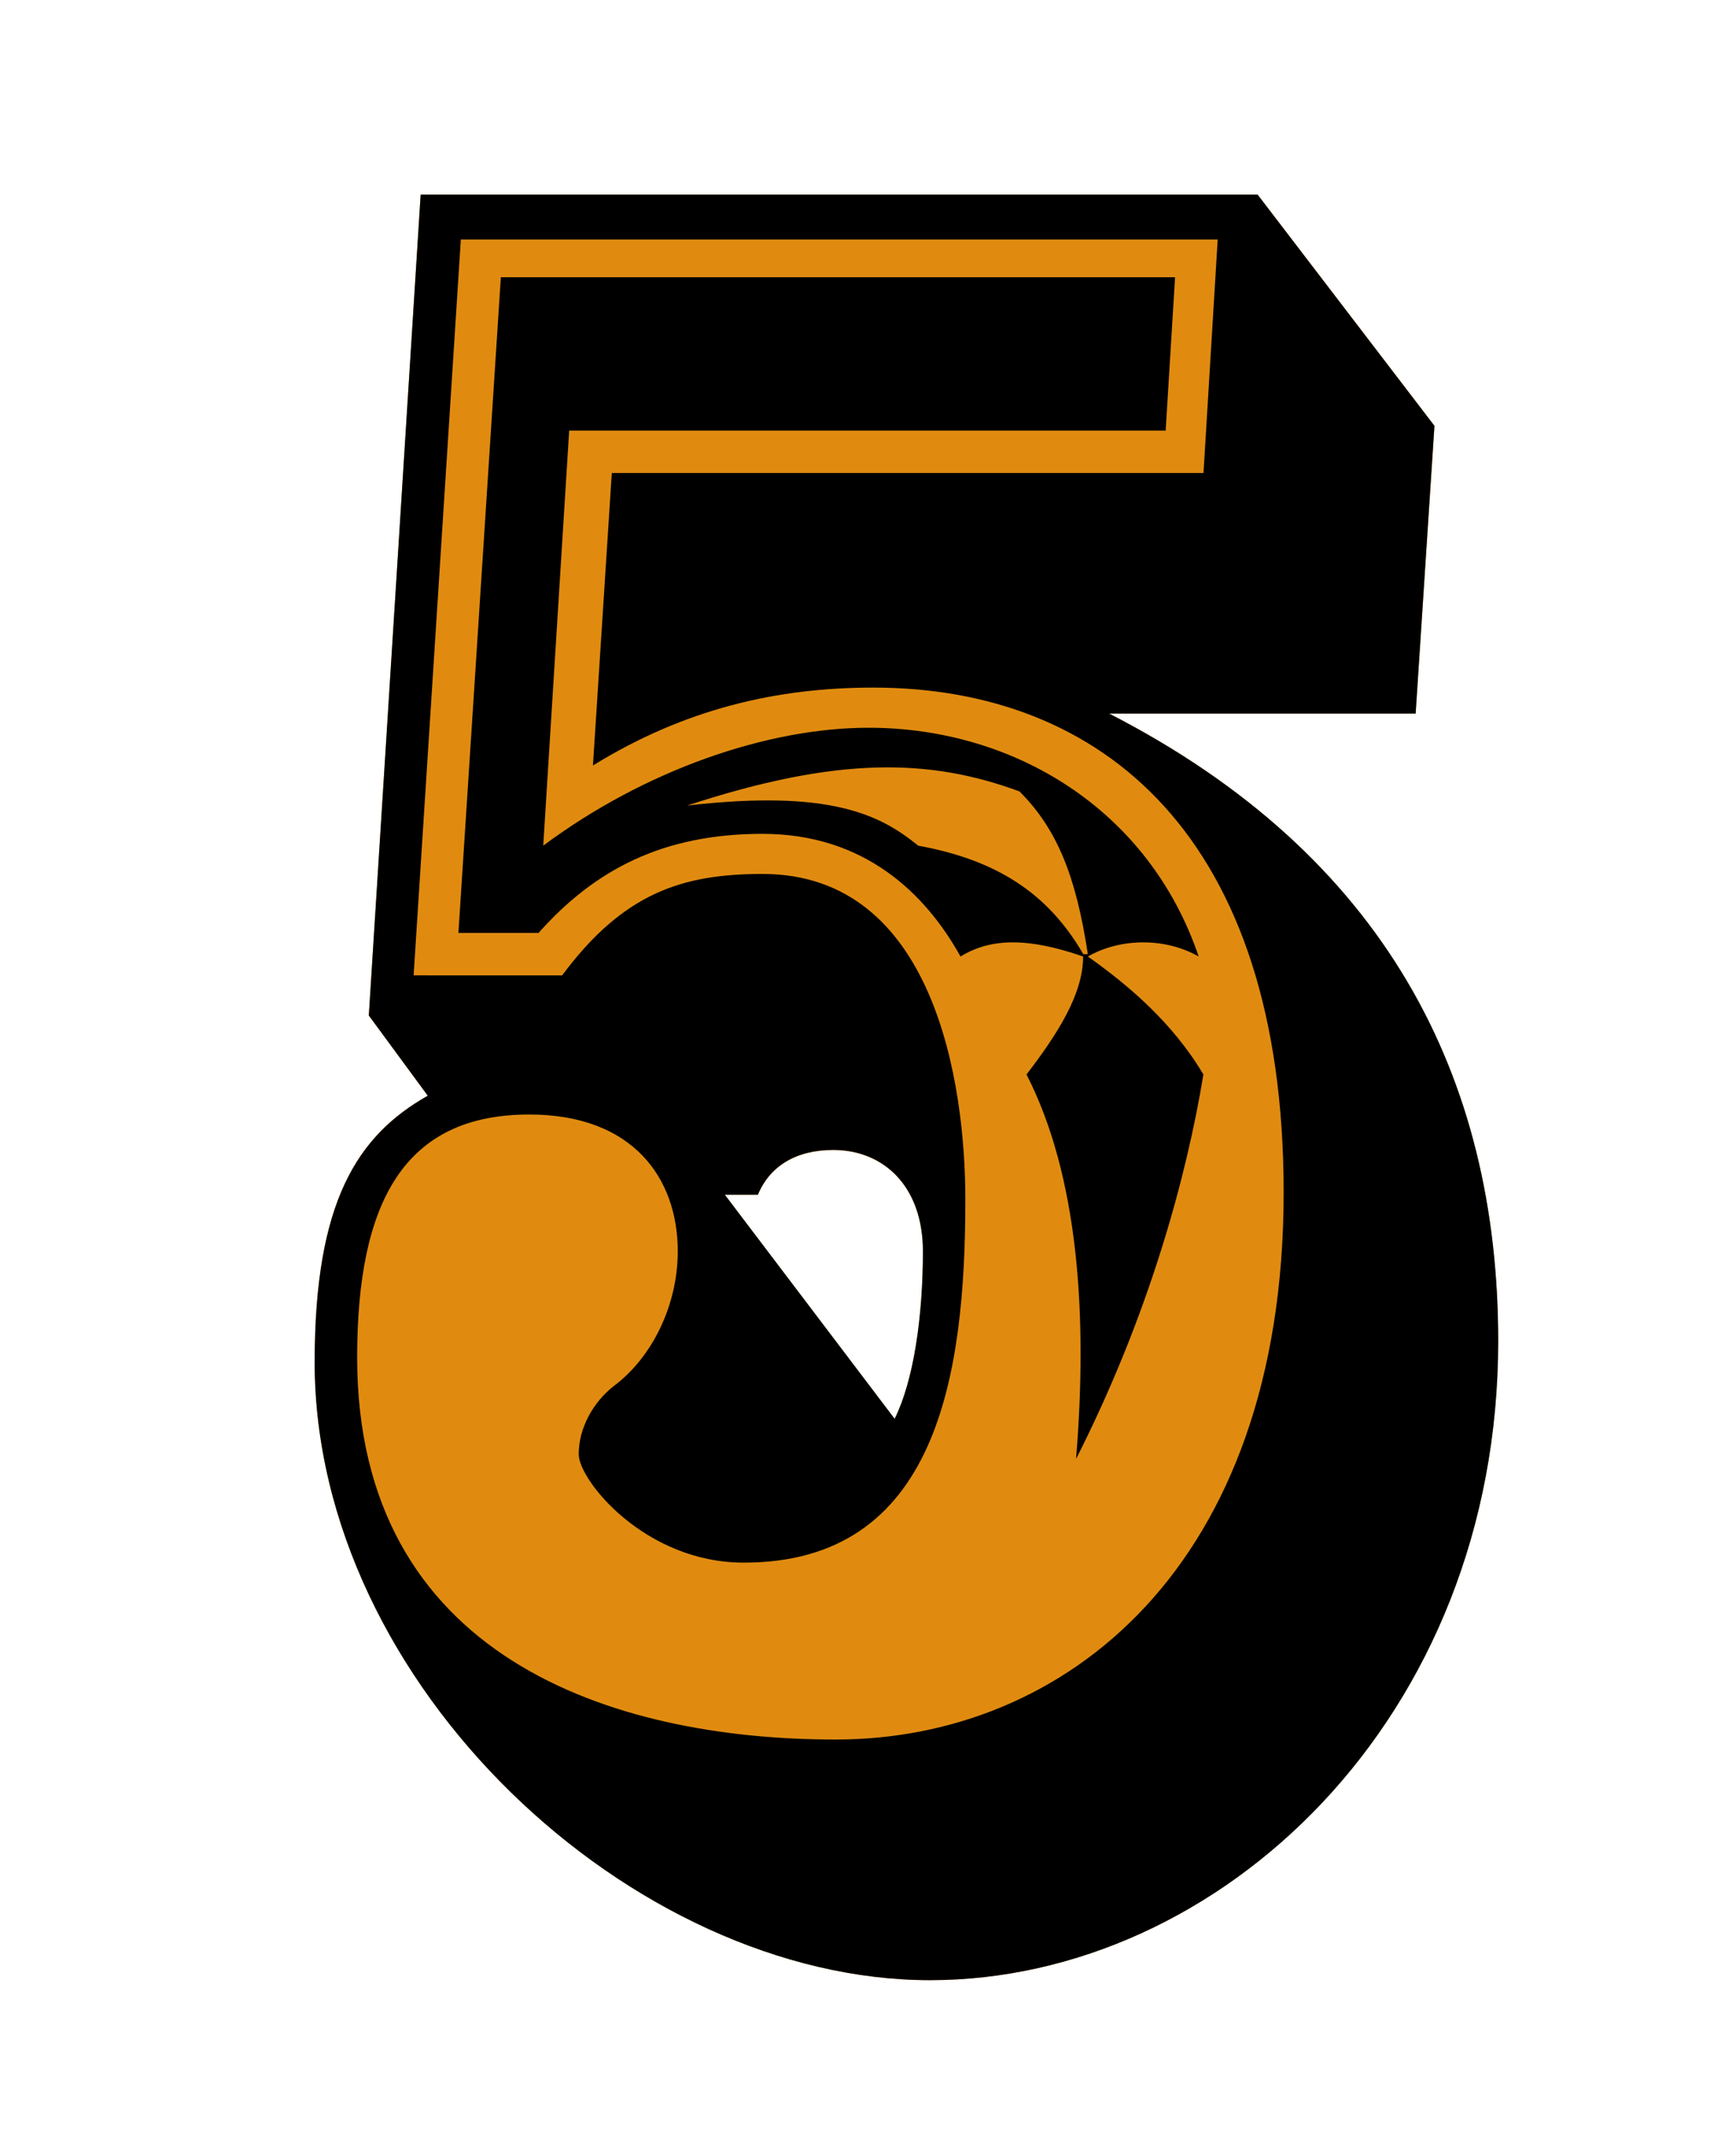 <?xml version="1.0" encoding="utf-8"?>
<!-- Generator: Adobe Illustrator 15.0.0, SVG Export Plug-In . SVG Version: 6.00 Build 0)  -->
<!DOCTYPE svg PUBLIC "-//W3C//DTD SVG 1.1//EN" "http://www.w3.org/Graphics/SVG/1.1/DTD/svg11.dtd">
<svg version="1.1" id="Layer_1" xmlns="http://www.w3.org/2000/svg" xmlns:xlink="http://www.w3.org/1999/xlink" x="0px" y="0px"
	 width="43.167px" height="53.167px" viewBox="0 0 43.167 53.167" enable-background="new 0 0 43.167 53.167" xml:space="preserve">
<g id="Layer_5">
	<g>
		<path fill="#E08B10" d="M27.58,17.736h7.621l0.469-7.152l-4.396-5.745H10.46L9.171,25.24l1.465,1.993
			c-1.758,0.998-2.812,2.638-2.812,6.625c0,8.031,7.914,15.358,15.3,15.358c7.211,0,14.129-6.506,14.129-15.887
			C37.251,26.764,34.438,21.253,27.58,17.736z M22.246,35.266l-4.223-5.57h0.822c0.293-0.702,0.938-1.112,1.875-1.112
			c1.23,0,2.229,0.879,2.229,2.52S22.712,34.326,22.246,35.266z"/>
		<path d="M31.272,4.838l4.396,5.746l-0.467,7.152H27.58c6.858,3.518,9.674,9.028,9.674,15.594c0,9.379-6.918,15.887-14.129,15.887
			c-7.387,0-15.3-7.327-15.3-15.358c0-3.985,1.055-5.629,2.812-6.625L9.171,25.24L10.46,4.838H31.272z M13.978,24.243
			c1.525-2.051,2.99-2.521,4.984-2.521c4.28,0,5.042,5.218,5.042,8.09c0,4.396-0.703,9.027-5.509,9.027
			c-2.463,0-4.105-2.051-4.105-2.695c0-0.646,0.354-1.291,0.881-1.701c0.938-0.703,1.582-1.992,1.582-3.342
			c0-1.816-1.113-3.4-3.693-3.4c-3.107,0-4.279,2.17-4.279,6.039c0,7.445,6.332,9.496,11.9,9.496c5.687,0,11.138-4.279,11.138-13.6
			c0-8.853-4.514-12.546-10.201-12.546c-2.402,0-4.689,0.528-6.974,1.936l0.469-7.27h14.713l0.353-5.804h-18.82l-1.174,18.29
			L13.978,24.243L13.978,24.243z M12.454,6.891h16.765l-0.234,3.811H14.153l-0.645,10.317c2.521-1.876,5.57-2.931,8.089-2.931
			c3.635,0,6.977,2.051,8.209,5.686c-0.822-0.469-1.936-0.469-2.756,0c0.996,0.703,2.109,1.642,2.873,2.932
			c-0.412,2.521-1.35,5.98-3.166,9.556c0.293-3.576,0.059-7.035-1.232-9.556c0.764-0.996,1.408-1.993,1.408-2.932
			c-1.35-0.469-2.287-0.469-3.049,0c-0.879-1.582-2.404-3.049-4.923-3.049c-2.463,0-4.162,0.88-5.57,2.463h-1.992L12.454,6.891z
			 M27.05,23.715c-0.293-1.934-0.762-3.107-1.7-4.045c-2.228-0.82-4.513-0.879-8.265,0.352c3.576-0.41,4.806,0.234,5.747,0.997
			c1.934,0.352,3.225,1.173,4.104,2.696H27.05z M22.246,35.264c0.469-0.938,0.703-2.521,0.703-4.162s-0.999-2.521-2.229-2.521
			c-0.938,0-1.582,0.41-1.875,1.113h-0.822L22.246,35.264z"/>
	</g>
</g>
</svg>
